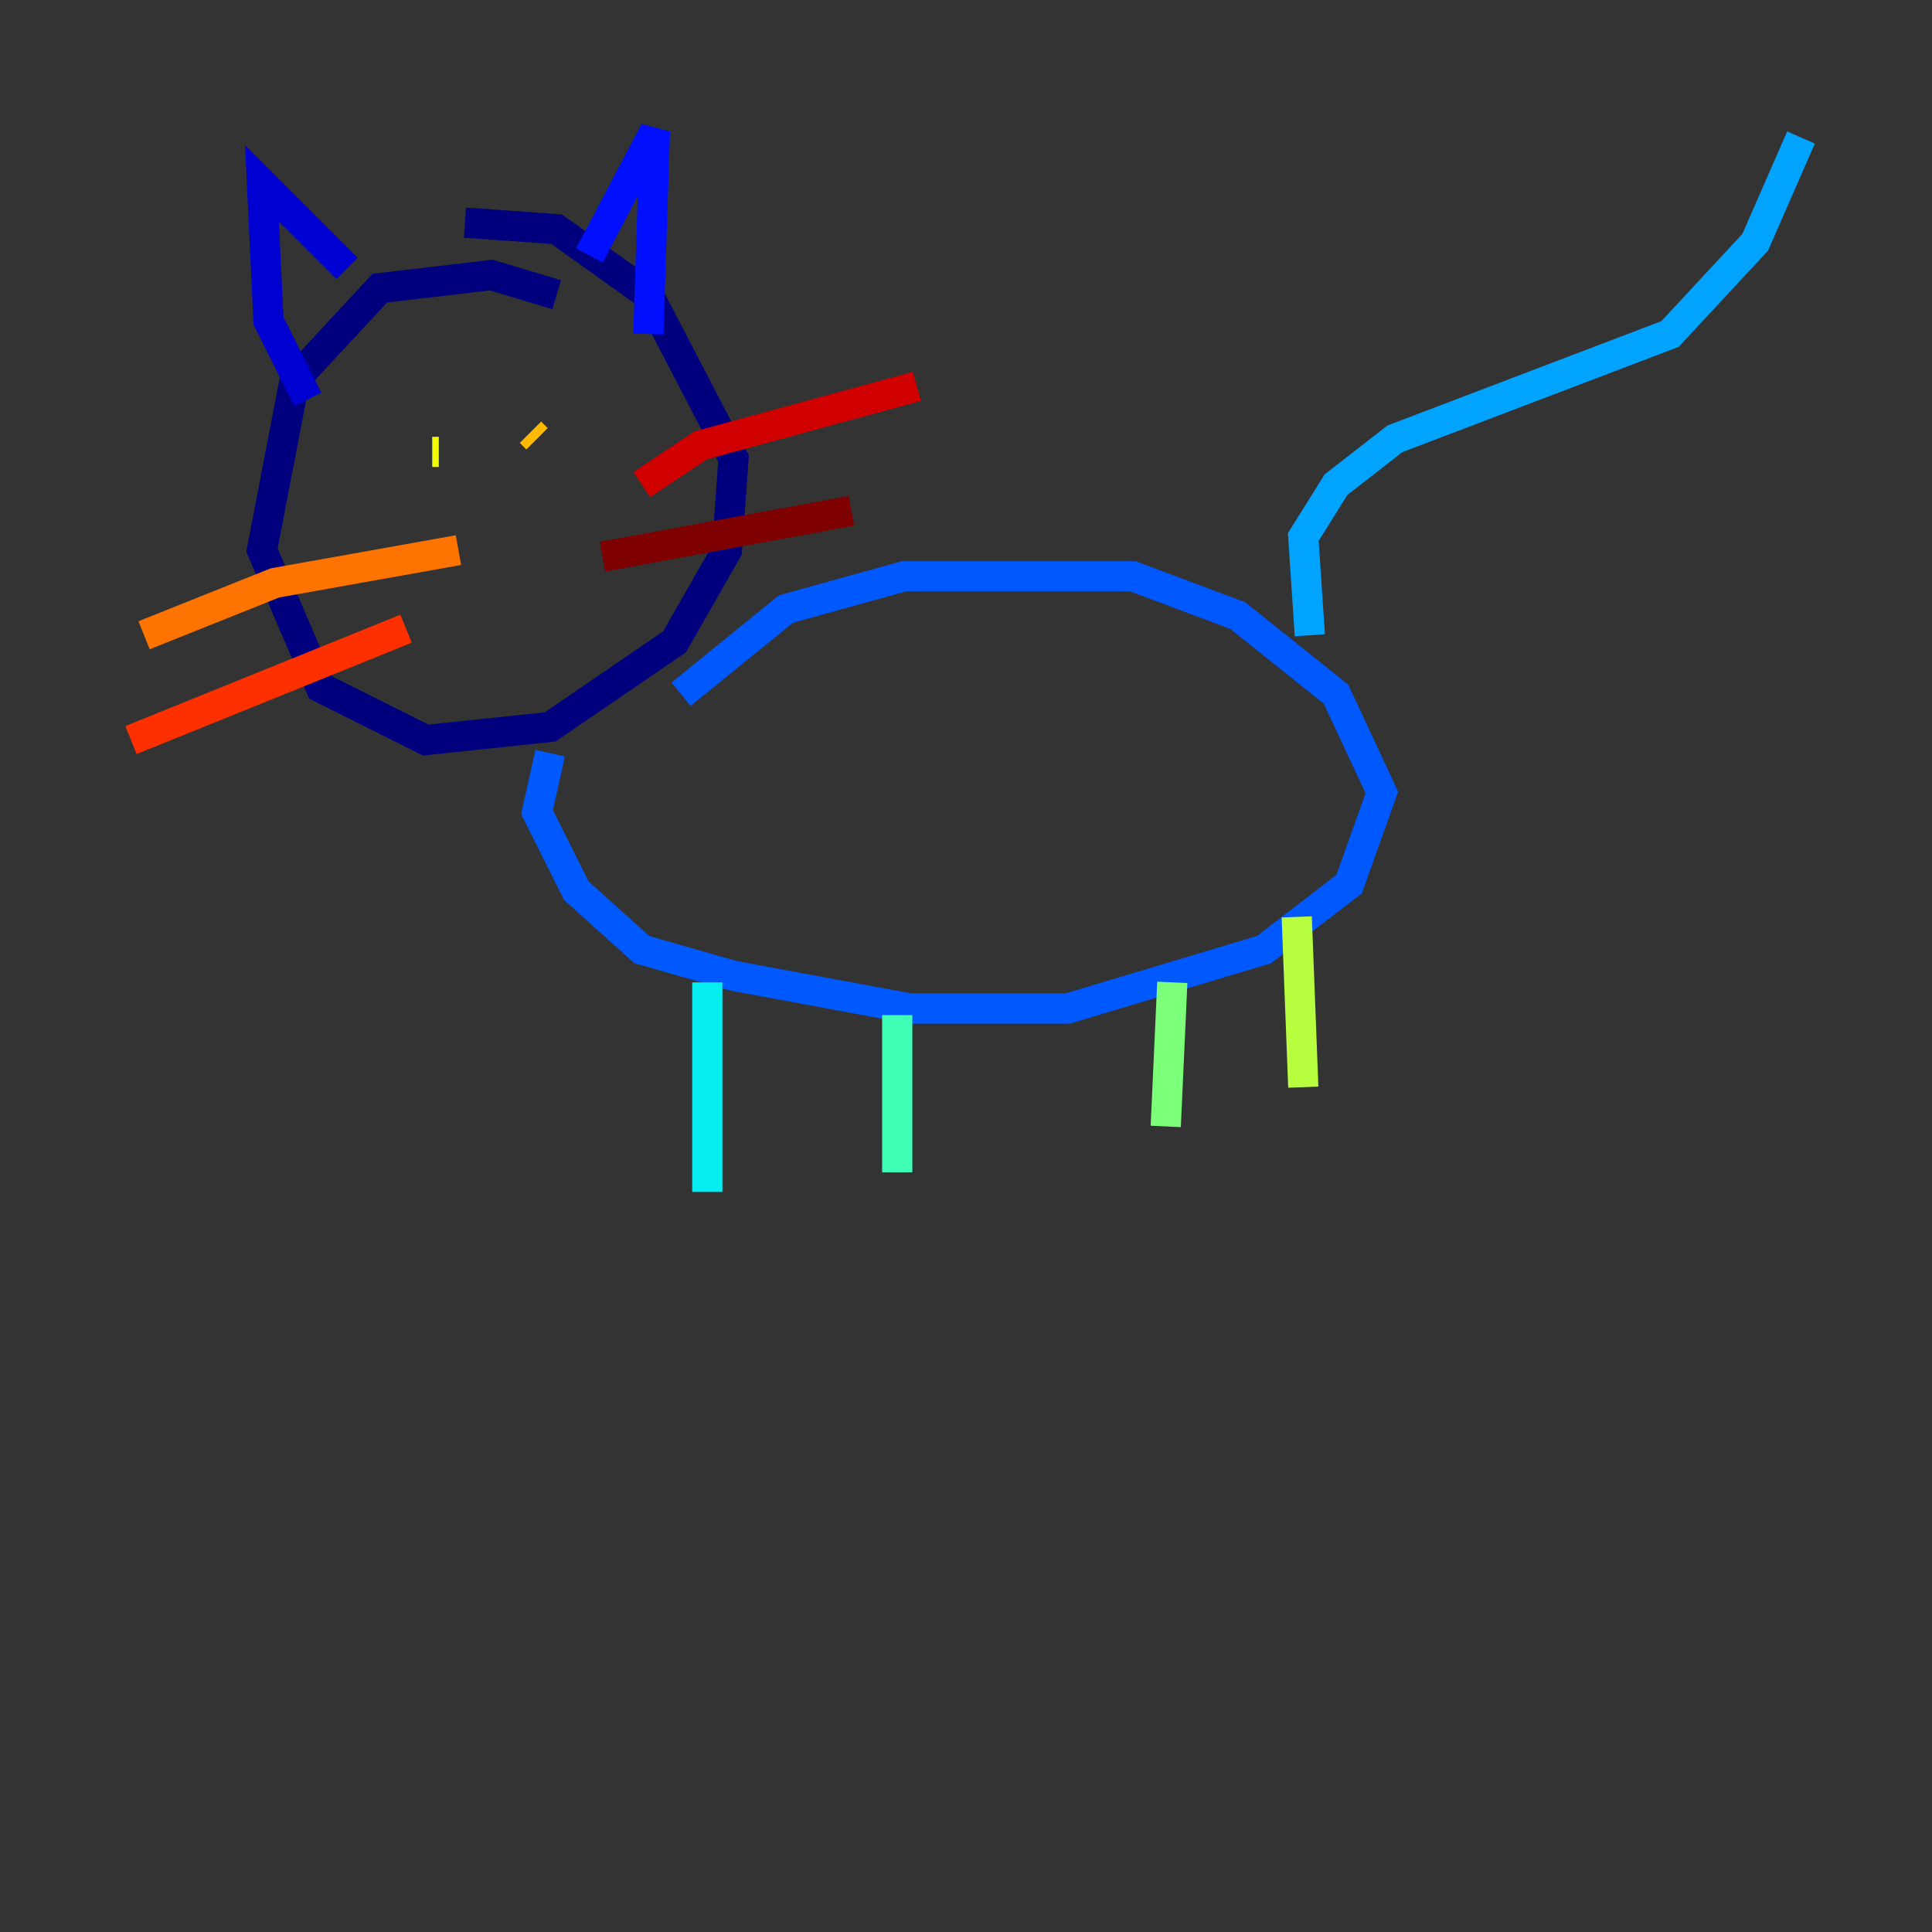 <?xml version="1.0" encoding="utf-8" ?>
<svg baseProfile="tiny" height="128" version="1.2" viewBox="0,0,128,128" width="128" xmlns="http://www.w3.org/2000/svg" xmlns:ev="http://www.w3.org/2001/xml-events" xmlns:xlink="http://www.w3.org/1999/xlink"><rect x="0" y="0" width="128" height="128" fill="#333333" stroke="none"/><defs /><polyline fill="none" points="36.881,19.525 32.542,18.224 25.166,19.091 19.525,25.166 17.356,36.447 21.261,45.559 28.203,49.031 36.447,48.163 44.691,42.522 48.163,36.447 48.597,30.373 42.956,19.525 36.881,15.186 30.807,14.752" stroke="#00007f" stroke-width="2" /><polyline fill="none" points="20.393,26.468 17.79,21.261 17.356,12.149 22.997,17.79" stroke="#0000d1" stroke-width="2" /><polyline fill="none" points="39.051,16.922 43.39,8.678 42.956,22.129" stroke="#0010ff" stroke-width="2" /><polyline fill="none" points="45.125,45.993 52.068,40.352 59.878,38.183 75.064,38.183 82.007,40.786 88.515,45.993 91.552,52.502 89.383,58.576 83.742,62.915 70.725,66.82 60.312,66.82 48.597,64.651 42.522,62.915 38.183,59.01 35.58,53.803 36.447,49.898" stroke="#0058ff" stroke-width="2" /><polyline fill="none" points="86.78,42.088 86.346,35.58 88.515,32.108 92.42,29.071 110.644,22.129 116.285,16.054 119.322,9.112" stroke="#00a4ff" stroke-width="2" /><polyline fill="none" points="46.861,65.085 46.861,78.969" stroke="#05ecf1" stroke-width="2" /><polyline fill="none" points="59.444,67.254 59.444,77.668" stroke="#3fffb7" stroke-width="2" /><polyline fill="none" points="77.668,65.085 77.234,74.63" stroke="#7cff79" stroke-width="2" /><polyline fill="none" points="85.912,60.746 86.346,72.027" stroke="#b7ff3f" stroke-width="2" /><polyline fill="none" points="28.637,29.939 29.071,29.939" stroke="#f1fc05" stroke-width="2" /><polyline fill="none" points="35.146,28.637 35.58,29.071" stroke="#ffb900" stroke-width="2" /><polyline fill="none" points="30.373,36.447 18.224,38.617 9.546,42.088" stroke="#ff7300" stroke-width="2" /><polyline fill="none" points="26.902,41.654 8.678,49.031" stroke="#ff3000" stroke-width="2" /><polyline fill="none" points="42.522,32.108 46.427,29.505 60.746,25.6" stroke="#d10000" stroke-width="2" /><polyline fill="none" points="39.919,36.881 56.407,33.844" stroke="#7f0000" stroke-width="2" /></svg>